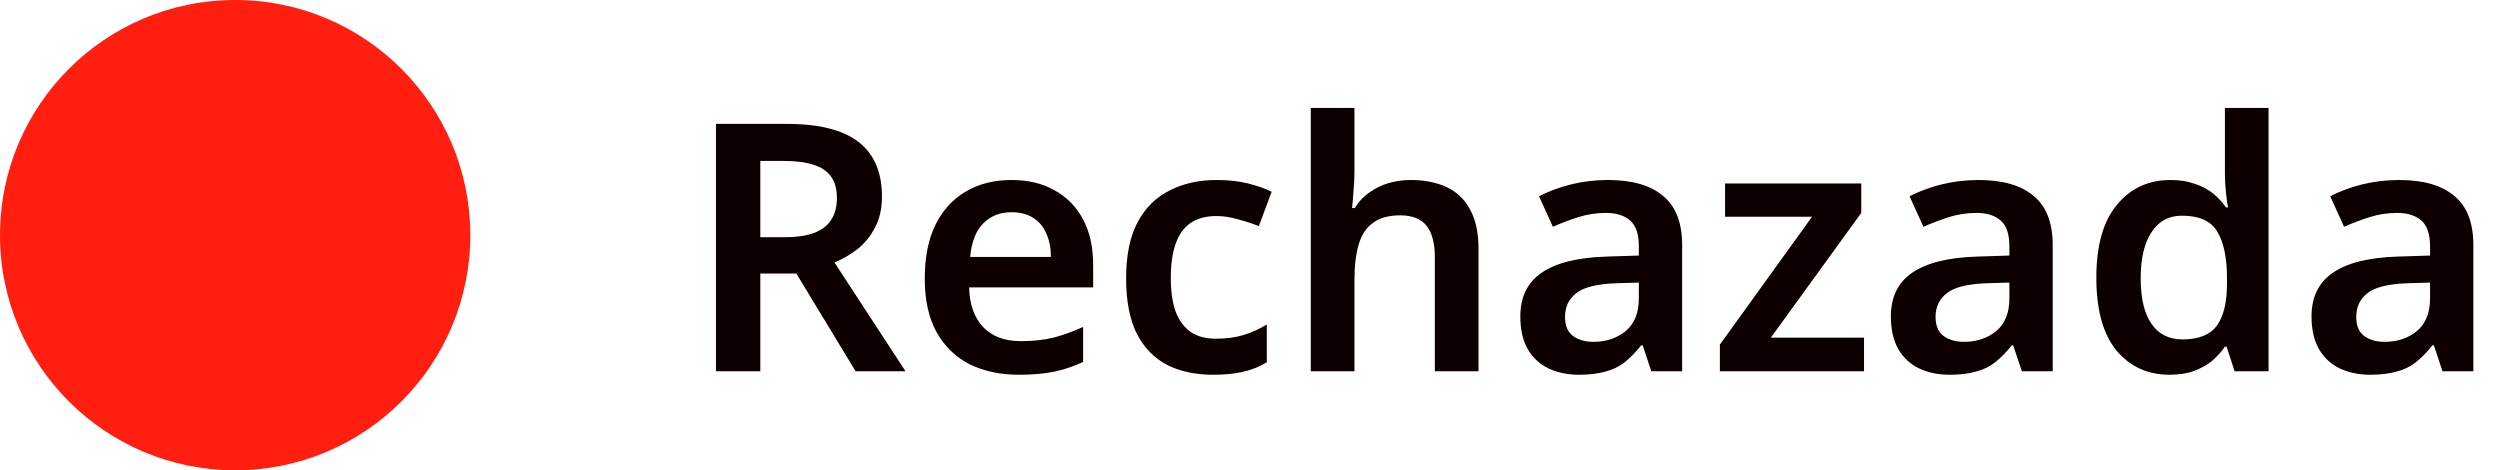 <svg width="101" height="19" viewBox="0 0 101 19" fill="none" xmlns="http://www.w3.org/2000/svg">
<circle cx="9.5" cy="9.5" r="9.5" fill="#FF1E10"/>
<path d="M31.767 5.004C32.644 5.004 33.368 5.111 33.937 5.326C34.506 5.541 34.931 5.867 35.211 6.306C35.491 6.735 35.631 7.281 35.631 7.944C35.631 8.429 35.538 8.845 35.351 9.19C35.174 9.535 34.94 9.825 34.651 10.058C34.362 10.282 34.049 10.464 33.713 10.604L36.583 15H34.567L32.173 11.052H30.717V15H28.925V5.004H31.767ZM31.655 6.502H30.717V9.582H31.711C32.206 9.582 32.607 9.521 32.915 9.4C33.223 9.279 33.447 9.101 33.587 8.868C33.736 8.635 33.811 8.345 33.811 8C33.811 7.636 33.732 7.347 33.573 7.132C33.414 6.908 33.176 6.749 32.859 6.656C32.551 6.553 32.15 6.502 31.655 6.502ZM40.86 7.272C41.541 7.272 42.124 7.412 42.61 7.692C43.105 7.963 43.487 8.355 43.758 8.868C44.029 9.372 44.164 9.988 44.164 10.716V11.612H39.152C39.17 12.303 39.362 12.839 39.726 13.222C40.09 13.595 40.594 13.782 41.238 13.782C41.733 13.782 42.171 13.735 42.554 13.642C42.946 13.539 43.347 13.395 43.758 13.208V14.622C43.385 14.799 42.997 14.93 42.596 15.014C42.194 15.098 41.714 15.14 41.154 15.14C40.416 15.14 39.758 15 39.18 14.72C38.611 14.431 38.163 13.997 37.836 13.418C37.519 12.839 37.36 12.121 37.36 11.262C37.36 10.394 37.505 9.666 37.794 9.078C38.093 8.481 38.503 8.033 39.026 7.734C39.548 7.426 40.16 7.272 40.86 7.272ZM40.86 8.574C40.393 8.574 40.011 8.728 39.712 9.036C39.422 9.335 39.25 9.783 39.194 10.38H42.456C42.456 10.025 42.395 9.713 42.274 9.442C42.162 9.171 41.989 8.961 41.756 8.812C41.523 8.653 41.224 8.574 40.86 8.574ZM49.009 15.14C48.29 15.14 47.665 15.005 47.133 14.734C46.61 14.454 46.204 14.029 45.915 13.46C45.635 12.881 45.495 12.144 45.495 11.248C45.495 10.315 45.649 9.559 45.957 8.98C46.274 8.392 46.708 7.963 47.259 7.692C47.809 7.412 48.439 7.272 49.149 7.272C49.625 7.272 50.049 7.319 50.423 7.412C50.796 7.505 51.113 7.617 51.375 7.748L50.857 9.134C50.567 9.022 50.278 8.929 49.989 8.854C49.699 8.77 49.419 8.728 49.149 8.728C48.729 8.728 48.379 8.821 48.099 9.008C47.828 9.195 47.627 9.475 47.497 9.848C47.366 10.212 47.301 10.674 47.301 11.234C47.301 11.775 47.366 12.228 47.497 12.592C47.637 12.956 47.842 13.231 48.113 13.418C48.383 13.595 48.719 13.684 49.121 13.684C49.55 13.684 49.928 13.633 50.255 13.53C50.581 13.427 50.889 13.287 51.179 13.11V14.636C50.889 14.813 50.577 14.939 50.241 15.014C49.914 15.098 49.503 15.14 49.009 15.14ZM54.72 6.894C54.72 7.193 54.706 7.487 54.678 7.776C54.66 8.056 54.641 8.266 54.622 8.406H54.734C54.893 8.145 55.089 7.935 55.322 7.776C55.556 7.608 55.812 7.482 56.092 7.398C56.382 7.314 56.68 7.272 56.988 7.272C57.558 7.272 58.048 7.37 58.458 7.566C58.869 7.762 59.182 8.065 59.396 8.476C59.62 8.877 59.732 9.405 59.732 10.058V15H57.968V10.408C57.968 9.829 57.856 9.4 57.632 9.12C57.408 8.84 57.054 8.7 56.568 8.7C56.102 8.7 55.733 8.803 55.462 9.008C55.192 9.204 55 9.498 54.888 9.89C54.776 10.273 54.72 10.744 54.72 11.304V15H52.956V4.36H54.72V6.894ZM64.963 7.272C65.943 7.272 66.685 7.487 67.189 7.916C67.702 8.336 67.959 8.999 67.959 9.904V15H66.713L66.363 13.95H66.307C66.092 14.221 65.868 14.449 65.635 14.636C65.411 14.813 65.149 14.939 64.851 15.014C64.561 15.098 64.207 15.14 63.787 15.14C63.339 15.14 62.933 15.056 62.569 14.888C62.214 14.72 61.934 14.463 61.729 14.118C61.523 13.763 61.421 13.32 61.421 12.788C61.421 12.004 61.705 11.416 62.275 11.024C62.853 10.623 63.726 10.403 64.893 10.366L66.209 10.324V9.946C66.209 9.461 66.092 9.115 65.859 8.91C65.625 8.705 65.299 8.602 64.879 8.602C64.496 8.602 64.127 8.658 63.773 8.77C63.418 8.882 63.073 9.013 62.737 9.162L62.177 7.93C62.55 7.734 62.975 7.575 63.451 7.454C63.936 7.333 64.44 7.272 64.963 7.272ZM65.285 11.444C64.51 11.472 63.973 11.607 63.675 11.85C63.376 12.083 63.227 12.401 63.227 12.802C63.227 13.157 63.334 13.413 63.549 13.572C63.763 13.731 64.039 13.81 64.375 13.81C64.888 13.81 65.322 13.665 65.677 13.376C66.031 13.077 66.209 12.639 66.209 12.06V11.416L65.285 11.444ZM75.307 15H69.483V13.922L73.207 8.756H69.693V7.412H75.195V8.602L71.541 13.642H75.307V15ZM79.933 7.272C80.913 7.272 81.655 7.487 82.159 7.916C82.673 8.336 82.929 8.999 82.929 9.904V15H81.683L81.333 13.95H81.277C81.063 14.221 80.839 14.449 80.605 14.636C80.381 14.813 80.12 14.939 79.821 15.014C79.532 15.098 79.177 15.14 78.757 15.14C78.309 15.14 77.903 15.056 77.539 14.888C77.185 14.72 76.905 14.463 76.699 14.118C76.494 13.763 76.391 13.32 76.391 12.788C76.391 12.004 76.676 11.416 77.245 11.024C77.824 10.623 78.697 10.403 79.863 10.366L81.179 10.324V9.946C81.179 9.461 81.063 9.115 80.829 8.91C80.596 8.705 80.269 8.602 79.849 8.602C79.467 8.602 79.098 8.658 78.743 8.77C78.389 8.882 78.043 9.013 77.707 9.162L77.147 7.93C77.521 7.734 77.945 7.575 78.421 7.454C78.907 7.333 79.411 7.272 79.933 7.272ZM80.255 11.444C79.481 11.472 78.944 11.607 78.645 11.85C78.347 12.083 78.197 12.401 78.197 12.802C78.197 13.157 78.305 13.413 78.519 13.572C78.734 13.731 79.009 13.81 79.345 13.81C79.859 13.81 80.293 13.665 80.647 13.376C81.002 13.077 81.179 12.639 81.179 12.06V11.416L80.255 11.444ZM87.646 15.14C86.769 15.14 86.055 14.813 85.504 14.16C84.963 13.497 84.692 12.517 84.692 11.22C84.692 9.923 84.967 8.943 85.518 8.28C86.069 7.608 86.792 7.272 87.688 7.272C88.061 7.272 88.388 7.323 88.668 7.426C88.957 7.519 89.204 7.65 89.41 7.818C89.615 7.986 89.788 8.173 89.928 8.378H90.012C89.984 8.247 89.956 8.047 89.928 7.776C89.9 7.505 89.886 7.253 89.886 7.02V4.36H91.65V15H90.278L89.956 14.006H89.886C89.746 14.211 89.573 14.403 89.368 14.58C89.162 14.748 88.92 14.883 88.64 14.986C88.36 15.089 88.028 15.14 87.646 15.14ZM88.178 13.712C88.831 13.712 89.293 13.525 89.564 13.152C89.835 12.779 89.97 12.214 89.97 11.458V11.234C89.97 10.413 89.839 9.787 89.578 9.358C89.326 8.929 88.85 8.714 88.15 8.714C87.618 8.714 87.207 8.938 86.918 9.386C86.629 9.825 86.484 10.445 86.484 11.248C86.484 12.051 86.629 12.662 86.918 13.082C87.207 13.502 87.627 13.712 88.178 13.712ZM96.927 7.272C97.907 7.272 98.65 7.487 99.153 7.916C99.667 8.336 99.924 8.999 99.924 9.904V15H98.677L98.328 13.95H98.272C98.057 14.221 97.833 14.449 97.6 14.636C97.376 14.813 97.114 14.939 96.816 15.014C96.526 15.098 96.171 15.14 95.751 15.14C95.303 15.14 94.897 15.056 94.534 14.888C94.179 14.72 93.899 14.463 93.694 14.118C93.488 13.763 93.385 13.32 93.385 12.788C93.385 12.004 93.67 11.416 94.24 11.024C94.818 10.623 95.691 10.403 96.858 10.366L98.174 10.324V9.946C98.174 9.461 98.057 9.115 97.823 8.91C97.59 8.705 97.263 8.602 96.844 8.602C96.461 8.602 96.092 8.658 95.737 8.77C95.383 8.882 95.037 9.013 94.701 9.162L94.141 7.93C94.515 7.734 94.939 7.575 95.415 7.454C95.901 7.333 96.405 7.272 96.927 7.272ZM97.249 11.444C96.475 11.472 95.938 11.607 95.639 11.85C95.341 12.083 95.192 12.401 95.192 12.802C95.192 13.157 95.299 13.413 95.513 13.572C95.728 13.731 96.004 13.81 96.34 13.81C96.853 13.81 97.287 13.665 97.641 13.376C97.996 13.077 98.174 12.639 98.174 12.06V11.416L97.249 11.444Z" fill="#0F0000"/>
</svg>

